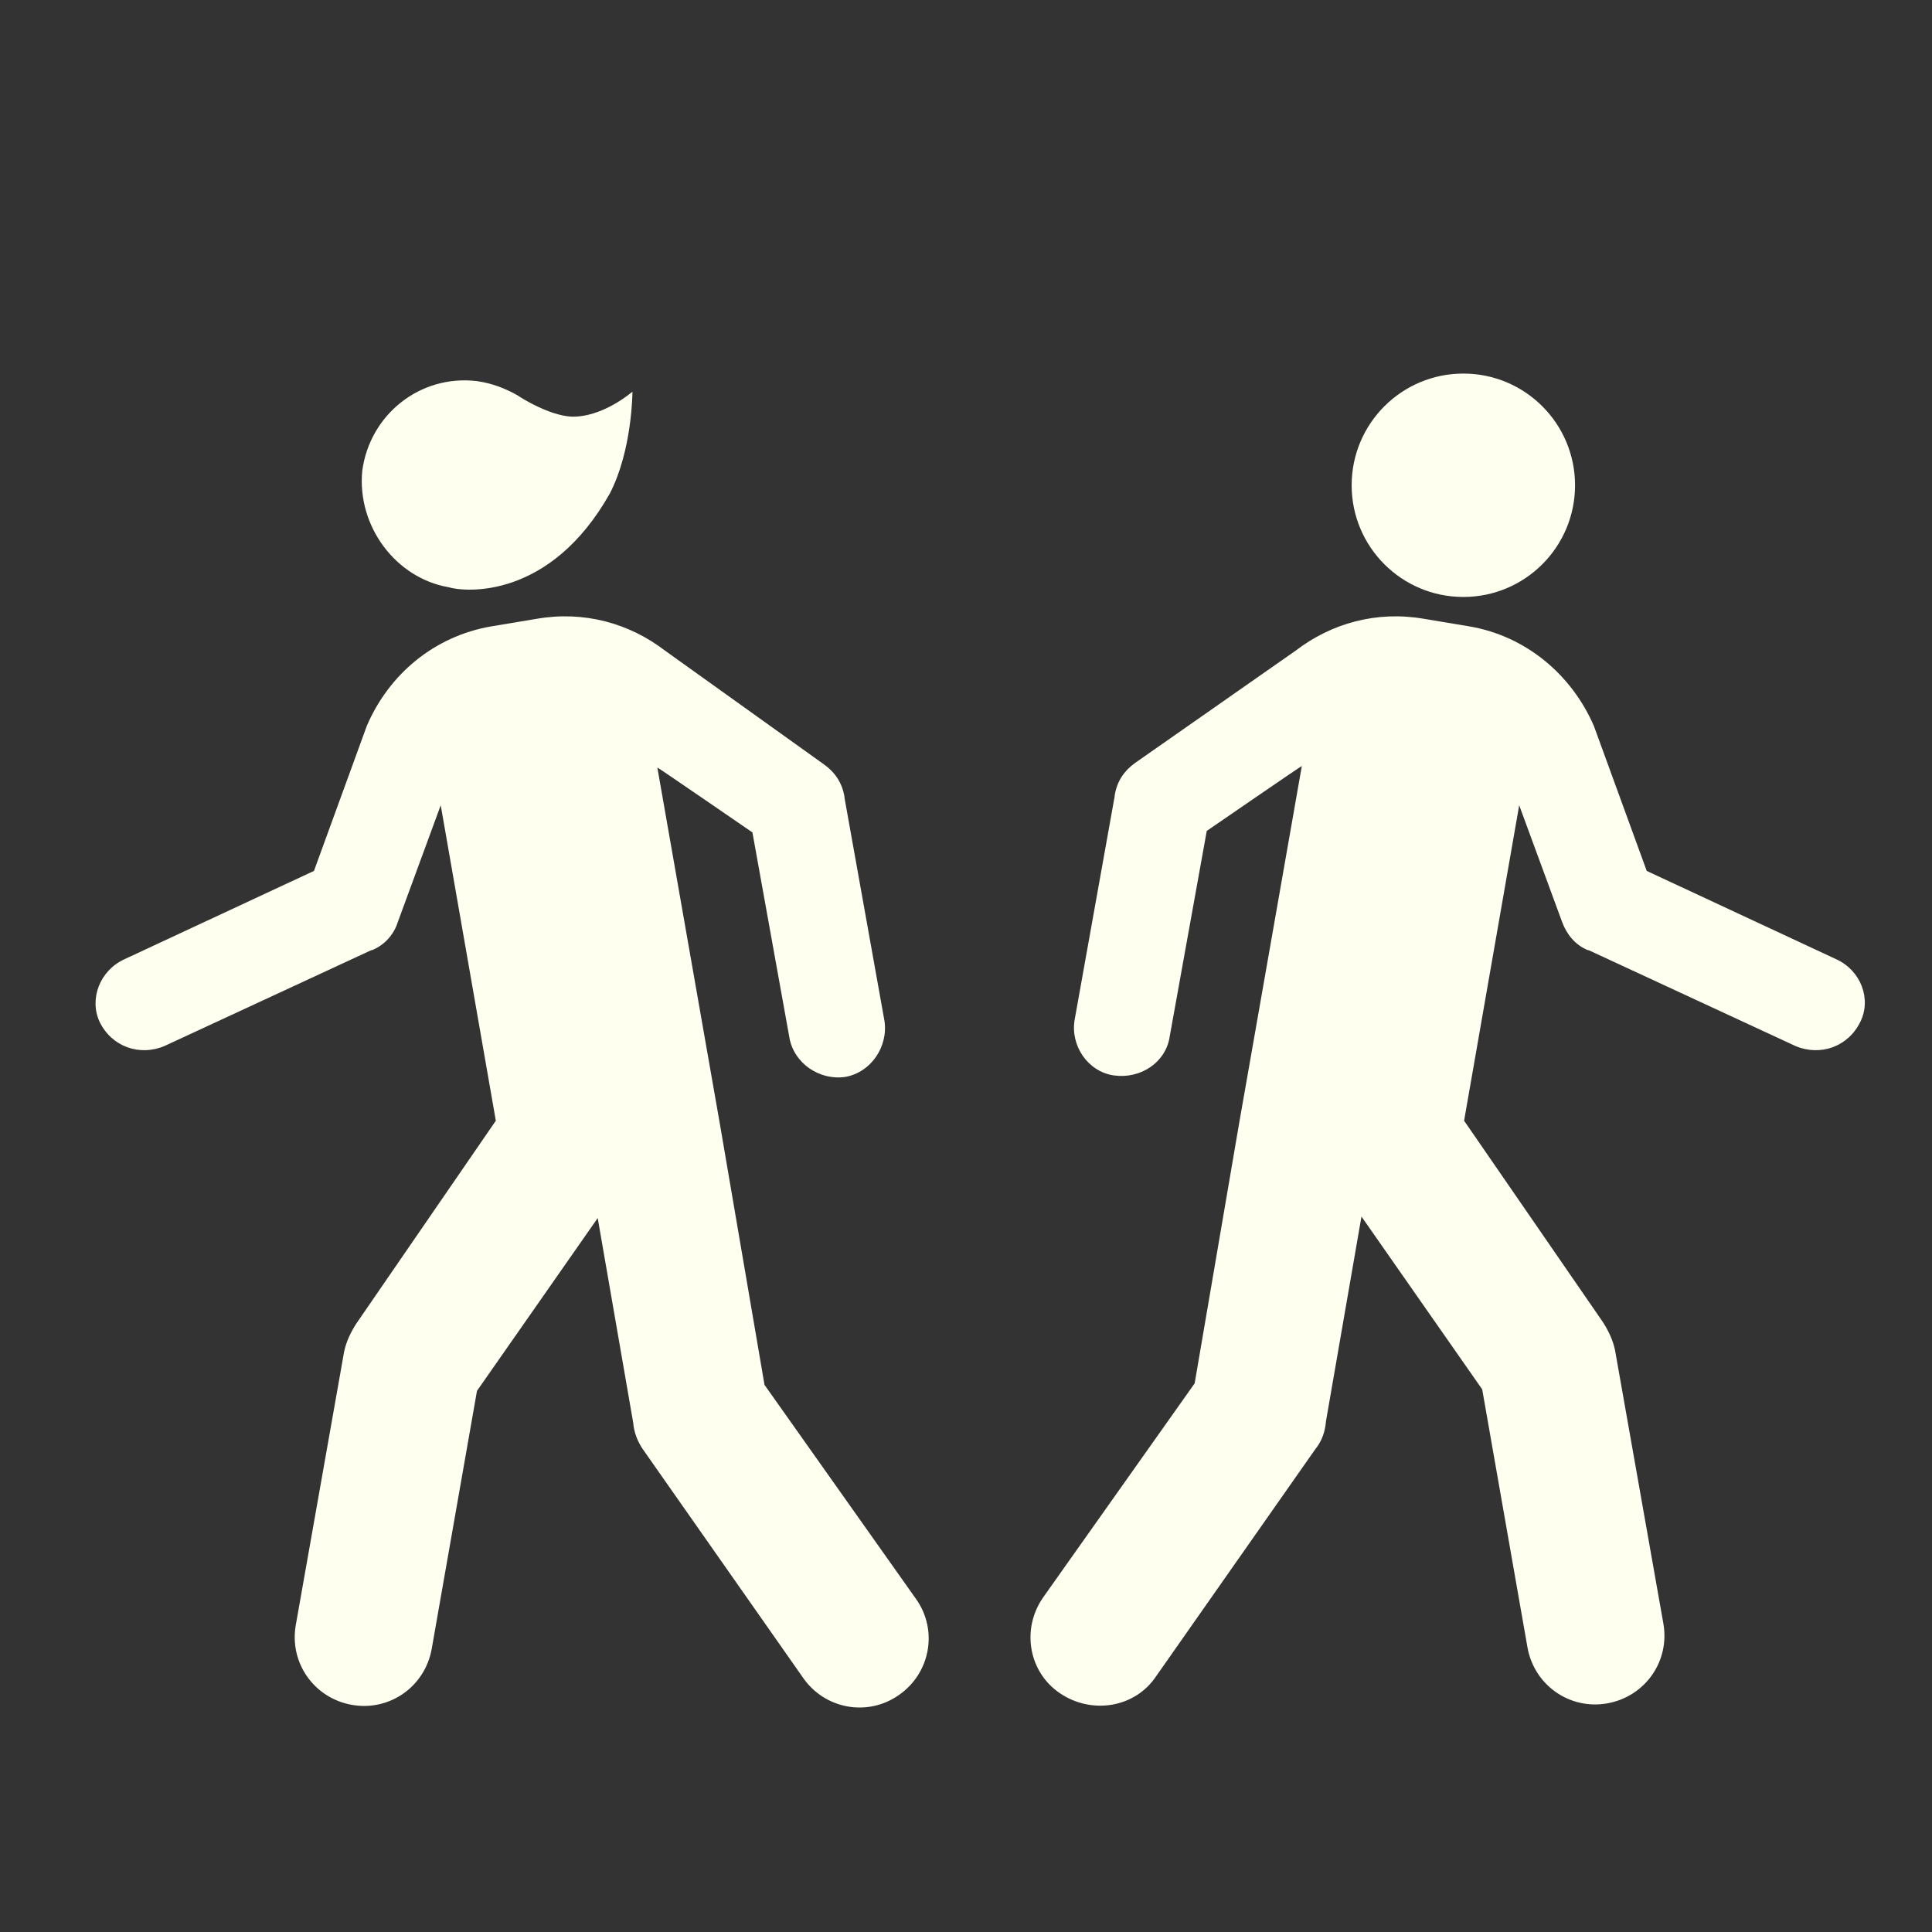 <svg width="75" height="75" viewBox="0 0 75 75" fill="none" xmlns="http://www.w3.org/2000/svg">
<rect x="0" y="0" width="75" height="75" fill="#333333" stroke="none"/>
<path d="M56.807 23.174C59.201 23.174 61.143 21.233 61.143 18.838C61.143 16.443 59.201 14.502 56.807 14.502C54.412 14.502 52.471 16.443 52.471 18.838C52.471 21.233 54.412 23.174 56.807 23.174Z" fill="#FFFFF0"/>
<path d="M71.279 37.236L63.926 33.809L61.875 28.183C61.025 26.221 59.268 24.697 57.041 24.316L55.283 24.023C53.438 23.701 51.68 24.199 50.303 25.254L44.062 29.619C43.652 29.912 43.359 30.322 43.272 30.879V30.908L41.719 39.58C41.543 40.576 42.217 41.601 43.242 41.748C44.268 41.894 45.264 41.25 45.41 40.224L46.846 32.256C46.846 32.256 50.508 29.736 50.537 29.736L48.105 43.594L46.377 53.701L40.488 62.021C39.639 63.252 39.932 64.922 41.162 65.742C42.393 66.562 44.062 66.299 44.883 65.068L51.065 56.25C51.328 55.928 51.445 55.547 51.475 55.166L52.852 47.226L57.539 53.935L59.297 63.955C59.56 65.42 60.938 66.387 62.402 66.123C63.867 65.859 64.834 64.482 64.57 63.017L62.695 52.412C62.607 52.002 62.432 51.65 62.227 51.328L56.836 43.506L58.975 31.26L60.645 35.801C60.82 36.269 61.143 36.68 61.641 36.885H61.67L69.697 40.605C70.664 41.016 71.748 40.635 72.217 39.668C72.656 38.789 72.246 37.676 71.279 37.236Z" fill="#FFFFF0"/>
<path d="M3.867 39.668C4.336 40.635 5.42 41.016 6.387 40.605L14.414 36.885H14.443C14.941 36.68 15.293 36.269 15.44 35.801L17.109 31.26L19.248 43.506L13.828 51.387C13.623 51.709 13.447 52.06 13.359 52.471L11.484 63.076C11.221 64.541 12.188 65.918 13.652 66.181C15.117 66.445 16.494 65.478 16.758 64.014L18.516 53.994L23.203 47.285L24.58 55.224C24.609 55.605 24.756 55.986 24.99 56.309L31.172 65.127C32.022 66.357 33.691 66.65 34.893 65.801C36.123 64.951 36.416 63.281 35.566 62.08L29.678 53.76L27.949 43.652L25.518 29.795C25.547 29.795 29.209 32.314 29.209 32.314L30.645 40.283C30.82 41.279 31.816 41.953 32.812 41.806C33.809 41.631 34.482 40.635 34.336 39.639L32.783 30.967V30.937C32.695 30.381 32.402 29.971 31.992 29.678L25.811 25.254C24.434 24.199 22.676 23.701 20.83 24.023L19.072 24.316C16.846 24.697 15.088 26.191 14.238 28.183L12.188 33.809L4.834 37.236C3.867 37.676 3.457 38.789 3.867 39.668Z" fill="#FFFFF0"/>
<path d="M17.402 22.793C18.076 22.998 21.357 23.262 23.672 19.16C24.551 17.461 24.551 15.205 24.551 15.205C24.551 15.205 23.379 16.23 22.148 16.172C21.328 16.113 20.303 15.498 20.098 15.351C19.629 15.088 19.131 14.883 18.516 14.795C16.318 14.531 14.355 16.084 14.062 18.281C13.857 20.449 15.381 22.441 17.402 22.793Z" fill="#FFFFF0"/>
</svg>
